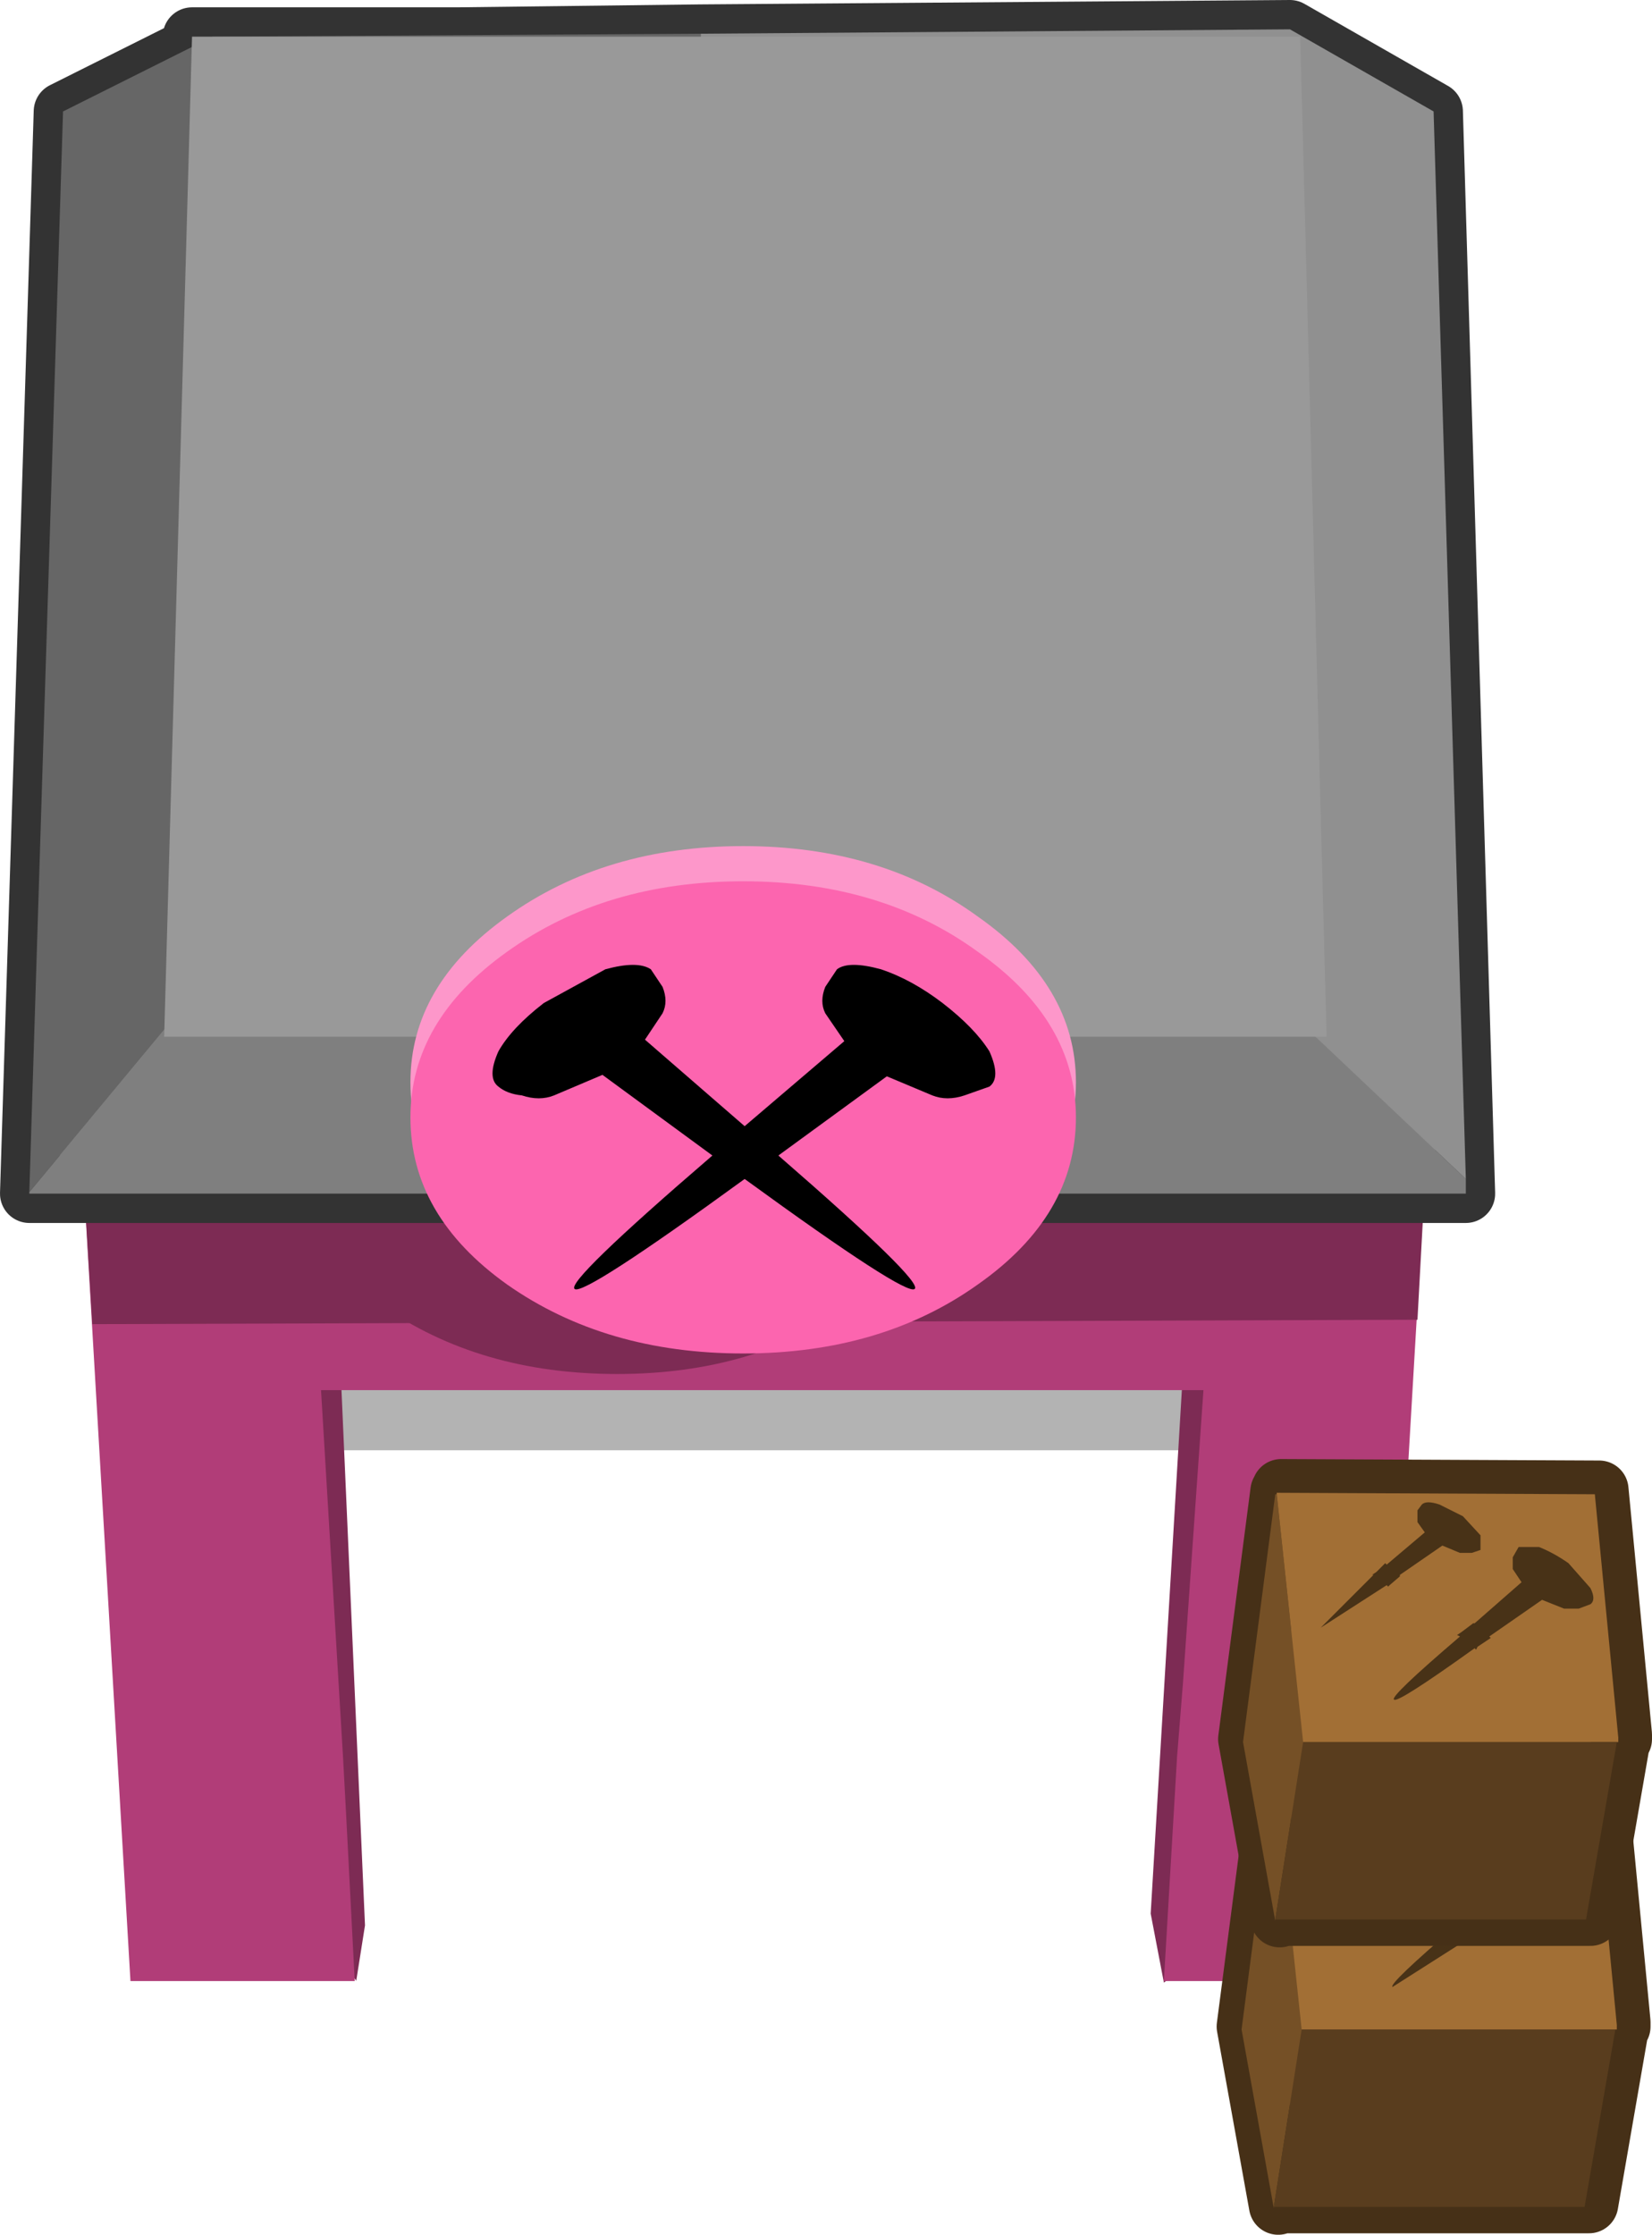 <?xml version="1.0" encoding="UTF-8" standalone="no"?>
<svg xmlns:xlink="http://www.w3.org/1999/xlink" height="76.2px" width="56.35px" xmlns="http://www.w3.org/2000/svg">
  <g transform="matrix(1.0, 0.0, 0.0, 1.0, -6.7, 16.25)">
    <path d="M49.4 33.2 L16.3 33.2 16.3 28.9 49.4 28.9 49.4 33.2" fill="#000000" fill-opacity="0.298" fill-rule="evenodd" stroke="none"/>
    <path d="M45.95 49.0 L47.15 28.85 18.3 30.05 19.15 49.4 18.85 51.3 Q18.85 51.05 14.8 48.45 L13.3 26.1 51.55 25.7 50.05 48.7 46.4 51.35 45.95 49.0" fill="#7d2b54" fill-rule="evenodd" stroke="none"/>
    <path d="M46.85 43.65 L47.05 41.15 47.75 31.15 17.65 31.15 18.4 43.65 18.5 45.5 18.8 51.3 11.15 51.3 9.45 22.3 55.4 22.3 53.7 51.3 46.4 51.3 46.85 43.65" fill="#b13d78" fill-rule="evenodd" stroke="none"/>
    <path d="M55.05 28.75 L9.85 28.9 9.45 22.3 55.4 22.3 55.05 28.75" fill="#7d2b54" fill-rule="evenodd" stroke="none"/>
    <path d="M35.75 28.25 Q32.45 30.6 27.75 30.6 23.05 30.6 19.7 28.25 16.4 25.9 16.4 22.55 16.4 19.25 19.7 16.9 23.05 14.5 27.75 14.5 32.45 14.5 35.75 16.9 39.1 19.25 39.1 22.55 39.1 25.9 35.75 28.25" fill="#7d2b54" fill-rule="evenodd" stroke="none"/>
    <path d="M13.95 -15.0 L22.3 -15.0 30.6 -15.1 50.7 -15.25 55.6 -12.45 56.7 24.45 7.7 24.45 8.85 -12.45 13.25 -14.65 13.25 -15.0 13.95 -15.0" fill="#7f7f7f" fill-rule="evenodd" stroke="none"/>
    <path d="M13.95 -15.0 L22.3 -15.0 30.6 -15.1 50.7 -15.25 55.6 -12.45 56.7 24.45 7.7 24.45 8.85 -12.45 13.25 -14.65 13.25 -15.0 13.95 -15.0 Z" fill="none" stroke="#333333" stroke-linecap="round" stroke-linejoin="round" stroke-width="2.0"/>
    <path d="M30.6 -15.1 L30.8 -3.4 29.45 -1.8 7.7 24.4 8.85 -12.45 13.95 -15.0 30.6 -15.1" fill="#666666" fill-rule="evenodd" stroke="none"/>
    <path d="M30.85 -0.5 L56.7 23.95 56.7 24.45 7.7 24.45 7.7 24.4 29.45 -1.8 30.85 -0.5" fill="#7f7f7f" fill-rule="evenodd" stroke="none"/>
    <path d="M30.8 -3.4 L30.6 -15.1 50.7 -15.25 55.6 -12.45 56.7 23.95 30.85 -0.5 30.8 -3.4" fill="#909090" fill-rule="evenodd" stroke="none"/>
    <path d="M51.05 -15.0 L51.95 19.1 12.3 19.1 13.25 -15.0 51.05 -15.0" fill="#999999" fill-rule="evenodd" stroke="none"/>
    <path d="M24.0 26.35 Q20.7 24.0 20.7 20.65 20.7 17.35 24.0 15.0 27.35 12.6 32.05 12.6 36.75 12.6 40.05 15.0 43.4 17.35 43.4 20.65 43.4 24.0 40.05 26.35 36.75 28.7 32.05 28.7 27.35 28.7 24.0 26.35" fill="#fd97ca" fill-rule="evenodd" stroke="none"/>
    <path d="M40.05 16.2 Q43.4 18.55 43.4 21.85 43.4 25.2 40.05 27.55 36.75 29.9 32.05 29.9 27.35 29.9 24.0 27.55 20.7 25.2 20.7 21.85 20.7 18.55 24.0 16.2 27.35 13.8 32.05 13.8 36.75 13.8 40.05 16.2" fill="#fc65af" fill-rule="evenodd" stroke="none"/>
    <path d="M28.9 16.8 L29.3 17.4 Q29.5 17.9 29.3 18.3 L28.7 19.2 32.1 22.15 35.5 19.25 34.85 18.3 Q34.65 17.9 34.85 17.4 L35.25 16.8 Q35.65 16.5 36.75 16.8 37.8 17.15 38.85 17.95 39.95 18.8 40.45 19.6 40.85 20.5 40.45 20.8 L39.6 21.1 Q39.0 21.3 38.5 21.1 L36.95 20.45 33.25 23.15 Q38.2 27.45 37.9 27.7 37.6 27.95 32.1 23.95 26.6 27.95 26.3 27.7 26.0 27.45 31.0 23.15 L27.25 20.4 25.6 21.1 Q25.1 21.3 24.5 21.1 24.0 21.05 23.7 20.8 23.3 20.5 23.7 19.6 24.15 18.8 25.25 17.95 L27.35 16.8 Q28.45 16.5 28.9 16.8" fill="#000000" fill-rule="evenodd" stroke="none"/>
    <path d="M50.35 44.3 L61.2 44.35 62.0 52.7 62.0 52.85 61.95 52.85 60.9 58.9 50.3 58.9 50.3 58.95 49.2 52.85 50.3 44.4 50.35 44.4 50.35 44.3" fill="#755026" fill-rule="evenodd" stroke="none"/>
    <path d="M50.35 44.3 L50.35 44.4 50.3 44.4 49.2 52.85 50.3 58.95 50.3 58.9 60.9 58.9 61.95 52.85 62.0 52.85 62.0 52.7 61.2 44.35 50.35 44.3 Z" fill="none" stroke="#463017" stroke-linecap="round" stroke-linejoin="round" stroke-width="2.0"/>
    <path d="M50.2 44.5 L51.1 52.95 50.15 59.0 50.15 59.05 49.05 52.95 50.15 44.5 50.2 44.5" fill="#755026" fill-rule="evenodd" stroke="none"/>
    <path d="M50.2 44.5 L50.2 44.45 61.05 44.5 61.85 52.8 61.85 52.95 61.8 52.95 51.1 52.95 50.2 44.5" fill="#a26f35" fill-rule="evenodd" stroke="none"/>
    <path d="M51.1 52.95 L61.8 52.95 60.75 59.0 50.15 59.0 51.1 52.95" fill="#593d1e" fill-rule="evenodd" stroke="none"/>
    <path d="M55.0 45.05 L55.15 44.85 Q55.3 44.7 55.75 44.85 L56.55 45.25 57.15 45.9 57.15 46.4 56.85 46.5 56.45 46.5 55.85 46.25 54.4 47.25 54.4 47.3 54.05 47.6 54.0 47.65 53.95 47.6 51.7 49.05 53.5 47.25 53.45 47.25 53.6 47.15 53.9 46.85 53.95 46.9 55.25 45.8 55.0 45.45 55.0 45.05 M59.15 46.3 Q59.65 46.5 60.15 46.85 L60.9 47.7 Q61.1 48.1 60.9 48.25 L60.5 48.4 60.0 48.4 59.25 48.1 57.45 49.35 57.5 49.4 Q57.25 49.5 57.05 49.7 L57.0 49.8 56.95 49.75 54.2 51.5 Q54.05 51.4 56.45 49.35 L56.35 49.3 56.5 49.2 56.9 48.9 56.95 48.9 58.55 47.5 58.25 47.05 58.25 46.65 58.45 46.3 59.15 46.3" fill="#463017" fill-opacity="0.976" fill-rule="evenodd" stroke="none"/>
    <path d="M50.35 34.6 L50.4 34.6 50.4 34.5 61.25 34.55 62.05 42.9 62.05 43.05 62.0 43.05 60.95 49.1 50.35 49.1 50.35 49.15 49.25 43.05 50.35 34.6" fill="#755026" fill-rule="evenodd" stroke="none"/>
    <path d="M50.35 34.6 L49.25 43.05 50.35 49.15 50.35 49.1 60.95 49.1 62.0 43.05 62.05 43.05 62.05 42.9 61.25 34.55 50.4 34.5 50.4 34.6 50.35 34.6 Z" fill="none" stroke="#463017" stroke-linecap="round" stroke-linejoin="round" stroke-width="2.0"/>
    <path d="M50.2 49.2 L50.2 49.25 49.1 43.15 50.2 34.7 50.25 34.7 51.15 43.15 50.2 49.2" fill="#755026" fill-rule="evenodd" stroke="none"/>
    <path d="M51.15 43.15 L50.25 34.7 50.25 34.65 61.1 34.7 61.9 43.0 61.9 43.15 61.85 43.15 51.15 43.15" fill="#a26f35" fill-rule="evenodd" stroke="none"/>
    <path d="M50.2 49.2 L51.15 43.15 61.85 43.15 60.8 49.2 50.2 49.2" fill="#593d1e" fill-rule="evenodd" stroke="none"/>
    <path d="M55.05 35.65 L55.05 35.25 55.2 35.05 Q55.35 34.9 55.8 35.05 L56.6 35.45 57.2 36.1 57.2 36.6 56.9 36.7 56.5 36.7 55.9 36.45 54.45 37.45 54.45 37.5 54.1 37.8 54.05 37.85 54.0 37.8 51.75 39.25 53.55 37.45 53.5 37.45 53.65 37.35 53.95 37.05 54.0 37.1 55.3 36.0 55.05 35.65 M59.2 36.5 Q59.7 36.7 60.2 37.05 L60.95 37.9 Q61.15 38.3 60.95 38.45 L60.55 38.6 60.05 38.6 59.3 38.3 57.5 39.55 57.55 39.6 57.1 39.9 57.05 40.0 57.0 39.95 Q54.35 41.85 54.25 41.7 54.1 41.6 56.5 39.55 L56.4 39.5 56.55 39.4 56.95 39.1 57.0 39.1 58.6 37.7 58.3 37.25 58.3 36.85 58.5 36.5 59.2 36.5" fill="#463017" fill-opacity="0.976" fill-rule="evenodd" stroke="none"/>
  </g>
</svg>
